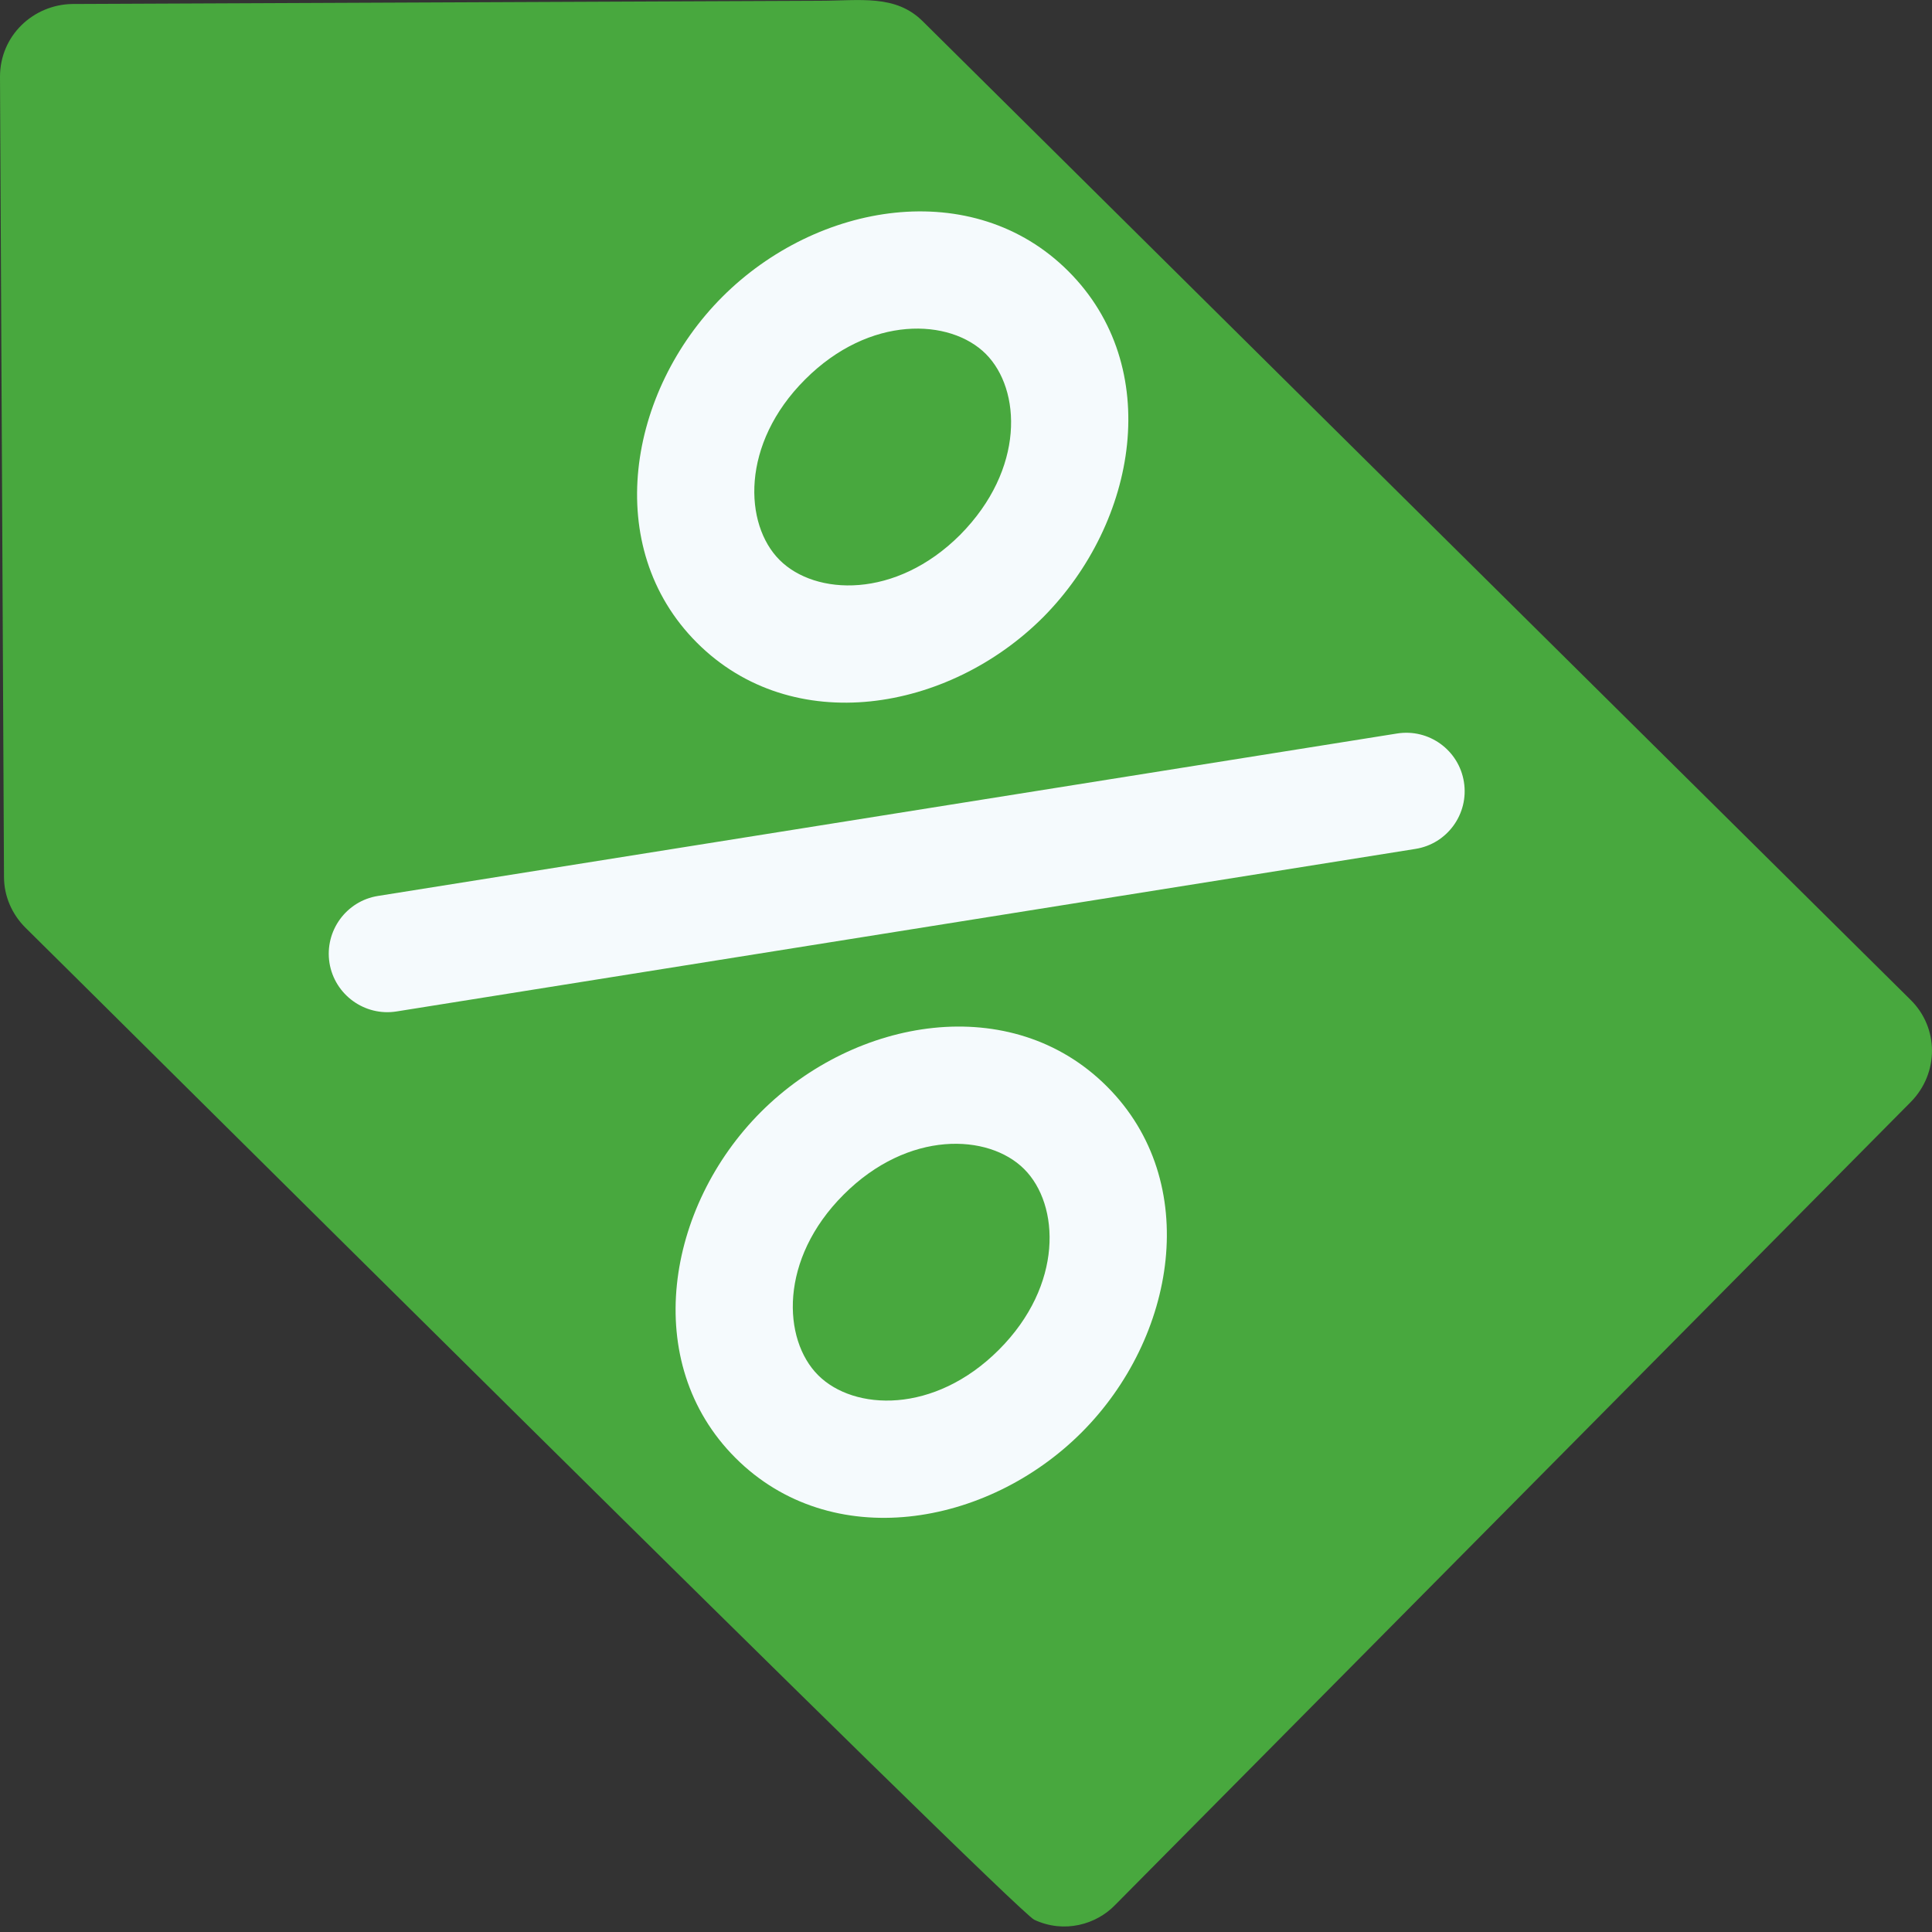 <svg viewBox="0 0 15 15" fill="none" xmlns="http://www.w3.org/2000/svg">
<rect x="0" y="0" width="15" height="15" fill="#333333" stroke="none"/>
<path d="M14.832 7.761C9.429 2.409 10.537 3.508 7.165 0.166C6.952 -0.046 6.678 0.006 6.362 0.006L0.559 0.031C0.259 0.037 0 0.275 0 0.596L0.031 6.808C0.031 6.958 0.093 7.098 0.197 7.202C0.321 7.321 7.875 14.833 8.03 14.905C8.263 15.014 8.512 14.941 8.657 14.791L14.837 8.554C15.055 8.331 15.055 7.979 14.832 7.761Z" fill="#48A83E"/>
<path fill-rule="evenodd" clip-rule="evenodd" d="M7.952 9.077C7.675 8.8 7.051 8.773 6.55 9.275C6.048 9.776 6.075 10.4 6.352 10.677C6.629 10.954 7.253 10.982 7.755 10.48C8.257 9.978 8.229 9.354 7.952 9.077ZM5.908 8.633C6.642 7.899 7.852 7.693 8.594 8.435C9.337 9.177 9.131 10.388 8.397 11.122C7.663 11.856 6.453 12.062 5.71 11.319C4.968 10.577 5.174 9.367 5.908 8.633Z" fill="#F5FAFD"/>
<path fill-rule="evenodd" clip-rule="evenodd" d="M7.654 2.748C7.377 2.471 6.752 2.444 6.251 2.946C5.749 3.447 5.776 4.072 6.053 4.348C6.33 4.625 6.954 4.653 7.455 4.152C7.959 3.642 7.929 3.024 7.654 2.748ZM5.609 2.304C6.343 1.57 7.553 1.364 8.295 2.106C9.038 2.849 8.831 4.053 8.1 4.791L8.098 4.793L8.098 4.793C7.364 5.527 6.154 5.733 5.411 4.99C4.669 4.248 4.875 3.038 5.609 2.304Z" fill="#F5FAFD"/>
<path fill-rule="evenodd" clip-rule="evenodd" d="M11.366 6.072C11.405 6.319 11.237 6.552 10.989 6.591L3.078 7.853C2.831 7.892 2.598 7.723 2.558 7.476C2.519 7.228 2.688 6.995 2.935 6.956L10.846 5.695C11.094 5.655 11.327 5.824 11.366 6.072Z" fill="#F5FAFD"/>
</svg>
